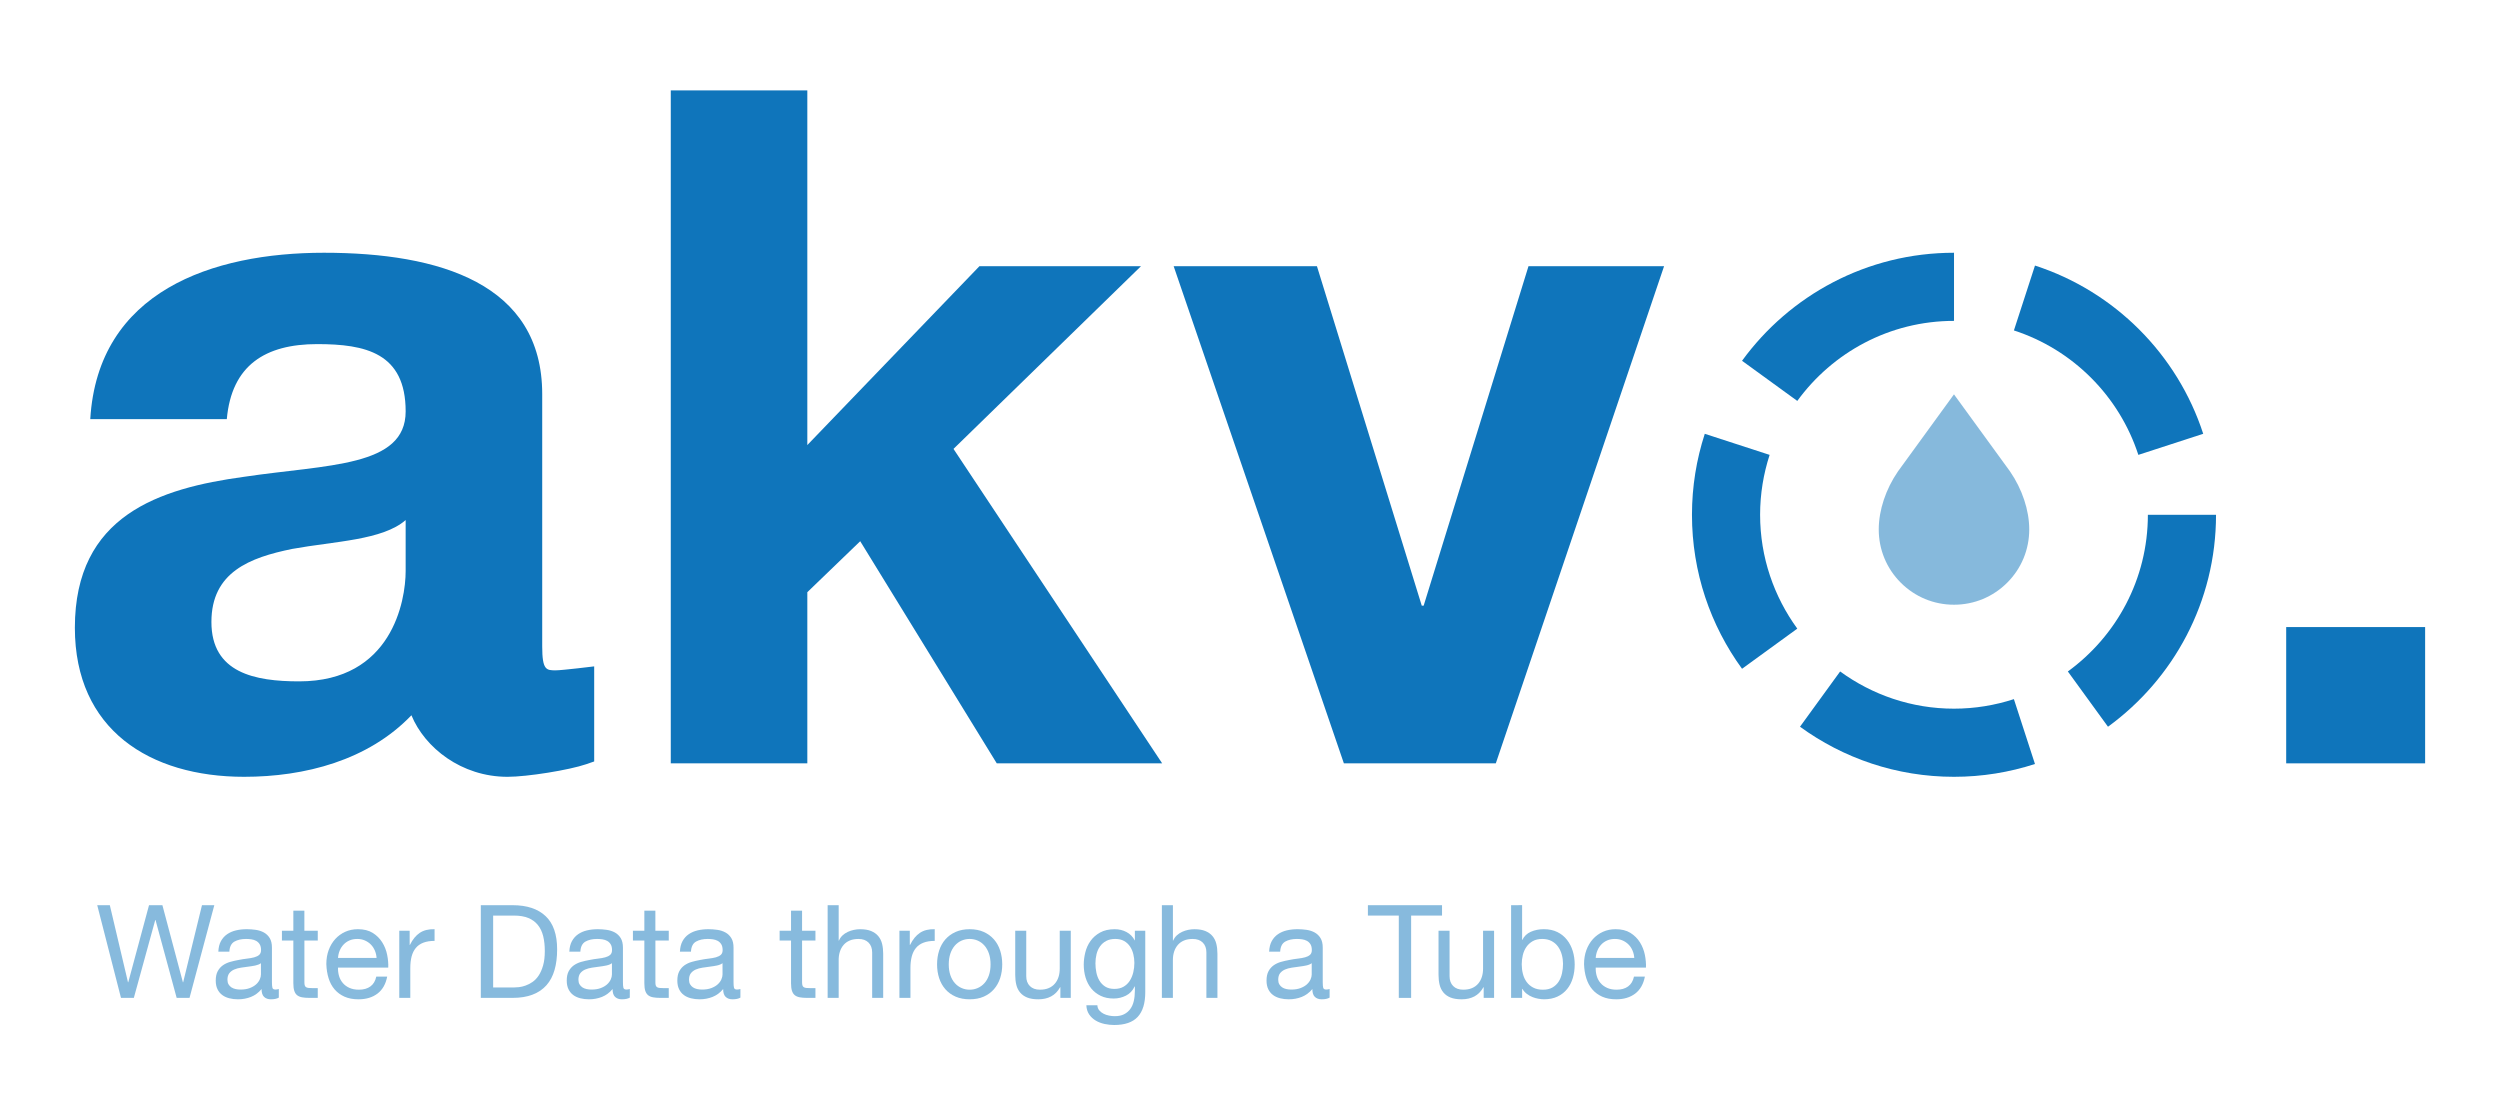 <?xml version="1.0" encoding="utf-8"?>
<!-- Generator: Adobe Illustrator 16.0.0, SVG Export Plug-In . SVG Version: 6.00 Build 0)  -->
<!DOCTYPE svg PUBLIC "-//W3C//DTD SVG 1.1//EN" "http://www.w3.org/Graphics/SVG/1.1/DTD/svg11.dtd">
<svg version="1.1" id="Layer_1" xmlns="http://www.w3.org/2000/svg" xmlns:xlink="http://www.w3.org/1999/xlink" x="0px" y="0px"
	 width="260px" height="116px" viewBox="0 0 260 116" enable-background="new 0 0 260 116" xml:space="preserve">
<g>
	<path fill="#0F75BB" d="M69.761,9.4h14.201v36.886l17.9-18.602h16.802L99.163,46.686l21.701,32.702h-17.201L89.462,56.286
		l-5.5,5.301v17.801H69.761V9.4z"/>
	<path fill="#0F75BB" d="M155.564,79.388h-15.801l-17.702-51.703h14.901l10.9,35.303h0.199l10.902-35.303h14.1L155.564,79.388z"/>
	<path fill="#0F75BB" d="M57.8,69.715c-0.969,0-1.41,0-1.41-2.48V40.986c0-11.482-10.665-14.7-22.701-14.7
		c-11.601,0-23.502,4-24.301,17.301h14.2c0.5-5.601,4.001-7.8,9.401-7.8c5,0,9.199,0.899,9.199,7c0,5.8-8.1,5.5-16.801,6.8
		c-8.801,1.2-17.601,4-17.601,15.7c0,10.602,7.8,15.501,17.601,15.501c6.301,0,12.901-1.7,17.401-6.4v0.002
		c1.39,3.375,5.202,6.399,9.992,6.399c2.063,0,6.409-0.703,8.175-1.307l0.84-0.291v-9.887C61.796,69.305,58.457,69.715,57.8,69.715z
		 M42.188,59.388c0,3.101-1.432,11.474-11.074,11.474c-4.6,0-9.127-0.873-9.127-6.174c0-5.2,4.001-6.7,8.401-7.6
		c4.399-0.801,9.4-0.9,11.8-3.001V59.388z"/>
	<g>
		<g>
			<path fill="#0F75BB" d="M186.918,41.696c3.668-5.037,9.592-8.324,16.299-8.324v-7.086c-9.064,0-17.09,4.428-22.045,11.236
				L186.918,41.696z"/>
		</g>
		<g>
			<path fill="#0F75BB" d="M209.447,34.365c6.121,1.987,10.951,6.82,12.941,12.942l6.746-2.192
				c-2.689-8.274-9.223-14.811-17.496-17.497L209.447,34.365z"/>
		</g>
		<g>
			<path fill="#0F75BB" d="M183.051,53.537c0-2.177,0.354-4.267,0.99-6.229l-6.744-2.192c-0.861,2.652-1.332,5.481-1.332,8.422
				c0,5.986,1.934,11.518,5.207,16.015l5.746-4.175C184.498,62.05,183.051,57.967,183.051,53.537z"/>
		</g>
		<g>
			<path fill="#0F75BB" d="M215.057,69.833l4.174,5.747c6.807-4.955,11.236-12.979,11.236-22.043h-7.088
				C223.379,60.243,220.092,66.168,215.057,69.833z"/>
		</g>
		<g>
			<path fill="#0F75BB" d="M209.445,72.71c-1.965,0.638-4.055,0.992-6.229,0.992c-4.432,0-8.516-1.446-11.842-3.869l-4.174,5.746
				c4.496,3.273,10.029,5.209,16.016,5.209c2.939,0,5.768-0.471,8.42-1.332L209.445,72.71z"/>
		</g>
	</g>
	<g opacity="0.5">
		<path fill="#0F75BB" d="M18.373,103.779l-2.2-8.101h-0.027l-2.227,8.101h-1.337l-2.471-9.64h1.31l1.89,8.019h0.027l2.16-8.019
			h1.391l2.133,8.019h0.027l1.957-8.019h1.282l-2.578,9.64H18.373z"/>
		<path fill="#0F75BB" d="M28.998,103.752c-0.198,0.117-0.473,0.176-0.823,0.176c-0.298,0-0.533-0.084-0.709-0.25
			s-0.264-0.439-0.264-0.816c-0.314,0.377-0.682,0.65-1.1,0.816c-0.419,0.166-0.871,0.25-1.357,0.25
			c-0.314,0-0.614-0.037-0.897-0.108s-0.528-0.185-0.735-0.337c-0.207-0.153-0.372-0.354-0.493-0.602
			c-0.121-0.247-0.183-0.547-0.183-0.897c0-0.396,0.068-0.72,0.203-0.972s0.312-0.457,0.533-0.615
			c0.221-0.156,0.473-0.276,0.756-0.357c0.283-0.08,0.573-0.148,0.871-0.202c0.314-0.063,0.614-0.11,0.897-0.142
			s0.533-0.076,0.749-0.135s0.387-0.145,0.513-0.257s0.189-0.276,0.189-0.493c0-0.252-0.047-0.454-0.142-0.607
			c-0.095-0.152-0.216-0.27-0.364-0.351s-0.315-0.136-0.5-0.162c-0.185-0.027-0.367-0.04-0.547-0.04
			c-0.485,0-0.891,0.092-1.215,0.276s-0.499,0.533-0.526,1.046h-1.147c0.018-0.432,0.107-0.797,0.27-1.094s0.378-0.537,0.648-0.722
			c0.27-0.185,0.578-0.317,0.925-0.398s0.718-0.122,1.113-0.122c0.315,0,0.628,0.023,0.938,0.068s0.592,0.137,0.844,0.275
			c0.252,0.14,0.454,0.335,0.607,0.586c0.153,0.252,0.229,0.58,0.229,0.984v3.582c0,0.27,0.016,0.468,0.048,0.594
			c0.031,0.125,0.137,0.188,0.316,0.188c0.1,0,0.217-0.019,0.352-0.054V103.752z M27.135,100.174
			c-0.144,0.107-0.333,0.187-0.566,0.236c-0.234,0.049-0.479,0.089-0.736,0.12c-0.257,0.032-0.516,0.067-0.776,0.108
			c-0.261,0.039-0.495,0.104-0.702,0.193c-0.207,0.09-0.375,0.218-0.506,0.383c-0.131,0.166-0.195,0.393-0.195,0.68
			c0,0.188,0.038,0.346,0.114,0.477c0.076,0.13,0.176,0.234,0.297,0.315c0.122,0.081,0.264,0.139,0.426,0.175
			c0.162,0.035,0.333,0.054,0.513,0.054c0.378,0,0.702-0.052,0.972-0.155c0.271-0.103,0.491-0.232,0.662-0.389
			c0.171-0.157,0.297-0.327,0.378-0.511s0.121-0.356,0.121-0.517V100.174z"/>
		<path fill="#0F75BB" d="M33.048,96.799v1.014h-1.391v4.333c0,0.135,0.012,0.243,0.034,0.323c0.022,0.082,0.065,0.145,0.128,0.189
			s0.15,0.074,0.264,0.088c0.112,0.014,0.258,0.02,0.438,0.02h0.526v1.014h-0.877c-0.298,0-0.552-0.021-0.764-0.061
			c-0.211-0.041-0.382-0.115-0.513-0.224s-0.228-0.261-0.29-0.459c-0.063-0.198-0.095-0.459-0.095-0.782v-4.441h-1.188v-1.014h1.188
			v-2.092h1.147v2.092H33.048z"/>
		<path fill="#0F75BB" d="M39.258,103.334c-0.522,0.396-1.179,0.594-1.971,0.594c-0.559,0-1.042-0.09-1.451-0.271
			c-0.41-0.18-0.754-0.433-1.033-0.756c-0.279-0.324-0.488-0.711-0.628-1.161c-0.14-0.449-0.218-0.94-0.236-1.471
			c0-0.531,0.081-1.018,0.243-1.459c0.162-0.44,0.39-0.823,0.682-1.147c0.293-0.323,0.64-0.575,1.04-0.756
			c0.4-0.18,0.839-0.271,1.316-0.271c0.621,0,1.136,0.129,1.545,0.385c0.41,0.257,0.738,0.584,0.986,0.979
			c0.247,0.396,0.418,0.828,0.513,1.296s0.133,0.914,0.114,1.336h-5.224c-0.01,0.307,0.026,0.597,0.107,0.871
			c0.081,0.275,0.212,0.518,0.392,0.729c0.18,0.213,0.409,0.381,0.688,0.507s0.607,0.188,0.985,0.188
			c0.486,0,0.885-0.111,1.195-0.337s0.515-0.567,0.614-1.026h1.134C40.117,102.348,39.779,102.938,39.258,103.334z M38.981,98.852
			c-0.104-0.243-0.243-0.453-0.419-0.628c-0.176-0.176-0.383-0.315-0.621-0.419s-0.502-0.154-0.789-0.154
			c-0.298,0-0.565,0.051-0.804,0.154s-0.443,0.246-0.614,0.426s-0.306,0.389-0.405,0.627c-0.099,0.239-0.157,0.493-0.175,0.764
			h4.009C39.146,99.351,39.085,99.094,38.981,98.852z"/>
		<path fill="#0F75BB" d="M42.605,96.799v1.473h0.027c0.278-0.568,0.62-0.986,1.025-1.256c0.405-0.271,0.918-0.396,1.539-0.379
			v1.216c-0.459,0-0.851,0.063-1.175,0.188c-0.323,0.127-0.585,0.311-0.782,0.554c-0.198,0.243-0.343,0.538-0.433,0.884
			c-0.09,0.348-0.135,0.746-0.135,1.195v3.105h-1.147v-6.98H42.605z"/>
		<path fill="#0F75BB" d="M53.311,94.14c1.485,0,2.628,0.378,3.43,1.134c0.801,0.756,1.201,1.908,1.201,3.457
			c0,0.81-0.09,1.527-0.27,2.152c-0.181,0.626-0.459,1.152-0.838,1.58c-0.378,0.428-0.859,0.754-1.444,0.979
			s-1.277,0.338-2.079,0.338h-3.307v-9.64H53.311z M53.419,102.699c0.144,0,0.324-0.012,0.54-0.034s0.445-0.076,0.688-0.162
			c0.243-0.085,0.483-0.209,0.723-0.371c0.238-0.162,0.452-0.382,0.641-0.661c0.189-0.279,0.345-0.628,0.466-1.047
			c0.122-0.418,0.183-0.924,0.183-1.519c0-0.575-0.057-1.091-0.169-1.546c-0.112-0.454-0.297-0.842-0.554-1.16
			c-0.256-0.32-0.587-0.562-0.992-0.729s-0.904-0.25-1.498-0.25h-2.16v7.479H53.419z"/>
		<path fill="#0F75BB" d="M65.501,103.752c-0.197,0.117-0.472,0.176-0.823,0.176c-0.297,0-0.533-0.084-0.709-0.25
			c-0.175-0.166-0.263-0.439-0.263-0.816c-0.315,0.377-0.682,0.65-1.101,0.816c-0.418,0.166-0.871,0.25-1.356,0.25
			c-0.315,0-0.614-0.037-0.897-0.108c-0.284-0.071-0.529-0.185-0.736-0.337c-0.207-0.153-0.371-0.354-0.492-0.602
			c-0.122-0.247-0.183-0.547-0.183-0.897c0-0.396,0.067-0.72,0.202-0.972c0.136-0.252,0.312-0.457,0.533-0.615
			c0.221-0.156,0.473-0.276,0.756-0.357c0.284-0.08,0.574-0.148,0.871-0.202c0.315-0.063,0.614-0.11,0.897-0.142
			c0.284-0.031,0.533-0.076,0.75-0.135c0.216-0.059,0.387-0.145,0.513-0.257s0.188-0.276,0.188-0.493
			c0-0.252-0.047-0.454-0.142-0.607c-0.094-0.152-0.216-0.27-0.364-0.351s-0.315-0.136-0.499-0.162
			c-0.185-0.027-0.367-0.04-0.547-0.04c-0.486,0-0.892,0.092-1.215,0.276c-0.324,0.185-0.5,0.533-0.527,1.046H59.21
			c0.019-0.432,0.108-0.797,0.271-1.094s0.378-0.537,0.647-0.722c0.271-0.185,0.578-0.317,0.925-0.398s0.718-0.122,1.114-0.122
			c0.314,0,0.628,0.023,0.938,0.068s0.591,0.137,0.844,0.275c0.252,0.14,0.454,0.335,0.607,0.586
			c0.152,0.252,0.229,0.58,0.229,0.984v3.582c0,0.27,0.016,0.468,0.047,0.594c0.031,0.125,0.137,0.188,0.317,0.188
			c0.099,0,0.216-0.019,0.351-0.054V103.752z M63.639,100.174c-0.145,0.107-0.333,0.187-0.567,0.236
			c-0.234,0.049-0.479,0.089-0.735,0.12c-0.257,0.032-0.516,0.067-0.776,0.108c-0.262,0.039-0.495,0.104-0.702,0.193
			c-0.207,0.09-0.376,0.218-0.506,0.383c-0.131,0.166-0.196,0.393-0.196,0.68c0,0.188,0.038,0.346,0.115,0.477
			c0.076,0.13,0.175,0.234,0.297,0.315c0.121,0.081,0.263,0.139,0.425,0.175c0.162,0.035,0.333,0.054,0.513,0.054
			c0.379,0,0.702-0.052,0.973-0.155c0.27-0.103,0.49-0.232,0.661-0.389c0.171-0.157,0.297-0.327,0.378-0.511
			s0.122-0.356,0.122-0.517V100.174z"/>
		<path fill="#0F75BB" d="M69.552,96.799v1.014h-1.391v4.333c0,0.135,0.011,0.243,0.033,0.323c0.022,0.082,0.065,0.145,0.129,0.189
			c0.062,0.045,0.15,0.074,0.263,0.088s0.259,0.02,0.438,0.02h0.527v1.014h-0.878c-0.297,0-0.552-0.021-0.763-0.061
			c-0.212-0.041-0.383-0.115-0.513-0.224c-0.131-0.108-0.228-0.261-0.291-0.459c-0.062-0.198-0.094-0.459-0.094-0.782v-4.441h-1.188
			v-1.014h1.188v-2.092h1.147v2.092H69.552z"/>
		<path fill="#0F75BB" d="M77.003,103.752c-0.198,0.117-0.473,0.176-0.823,0.176c-0.297,0-0.533-0.084-0.709-0.25
			s-0.263-0.439-0.263-0.816c-0.315,0.377-0.682,0.65-1.101,0.816s-0.871,0.25-1.357,0.25c-0.314,0-0.614-0.037-0.897-0.108
			s-0.528-0.185-0.735-0.337c-0.207-0.153-0.372-0.354-0.493-0.602c-0.121-0.247-0.183-0.547-0.183-0.897
			c0-0.396,0.068-0.72,0.203-0.972s0.312-0.457,0.533-0.615c0.221-0.156,0.473-0.276,0.756-0.357
			c0.283-0.08,0.573-0.148,0.871-0.202c0.314-0.063,0.614-0.11,0.897-0.142s0.533-0.076,0.749-0.135s0.388-0.145,0.514-0.257
			s0.188-0.276,0.188-0.493c0-0.252-0.047-0.454-0.142-0.607c-0.095-0.152-0.216-0.27-0.364-0.351s-0.315-0.136-0.5-0.162
			c-0.185-0.027-0.367-0.04-0.547-0.04c-0.485,0-0.891,0.092-1.215,0.276s-0.499,0.533-0.526,1.046h-1.147
			c0.018-0.432,0.107-0.797,0.27-1.094s0.378-0.537,0.648-0.722c0.27-0.185,0.578-0.317,0.925-0.398s0.718-0.122,1.113-0.122
			c0.315,0,0.628,0.023,0.938,0.068s0.592,0.137,0.844,0.275c0.252,0.14,0.455,0.335,0.607,0.586
			c0.153,0.252,0.229,0.58,0.229,0.984v3.582c0,0.27,0.016,0.468,0.048,0.594c0.031,0.125,0.137,0.188,0.317,0.188
			c0.099,0,0.216-0.019,0.351-0.054V103.752z M75.14,100.174c-0.144,0.107-0.332,0.187-0.566,0.236
			c-0.234,0.049-0.479,0.089-0.736,0.12c-0.257,0.032-0.516,0.067-0.776,0.108c-0.261,0.039-0.495,0.104-0.702,0.193
			c-0.207,0.09-0.375,0.218-0.506,0.383c-0.131,0.166-0.195,0.393-0.195,0.68c0,0.188,0.038,0.346,0.114,0.477
			c0.076,0.13,0.176,0.234,0.297,0.315c0.122,0.081,0.264,0.139,0.426,0.175c0.162,0.035,0.333,0.054,0.513,0.054
			c0.378,0,0.702-0.052,0.972-0.155c0.271-0.103,0.491-0.232,0.662-0.389c0.171-0.157,0.297-0.327,0.378-0.511
			s0.121-0.356,0.121-0.517V100.174z"/>
		<path fill="#0F75BB" d="M84.807,96.799v1.014h-1.391v4.333c0,0.135,0.011,0.243,0.034,0.323c0.021,0.082,0.064,0.145,0.128,0.189
			c0.062,0.045,0.15,0.074,0.263,0.088c0.113,0.014,0.259,0.02,0.439,0.02h0.526v1.014h-0.878c-0.297,0-0.551-0.021-0.763-0.061
			c-0.211-0.041-0.383-0.115-0.513-0.224c-0.131-0.108-0.228-0.261-0.29-0.459c-0.063-0.198-0.095-0.459-0.095-0.782v-4.441H81.08
			v-1.014h1.188v-2.092h1.147v2.092H84.807z"/>
		<path fill="#0F75BB" d="M87.223,94.14v3.686h0.026c0.09-0.216,0.217-0.397,0.378-0.547c0.162-0.148,0.345-0.27,0.547-0.364
			c0.203-0.095,0.414-0.164,0.635-0.209s0.435-0.068,0.642-0.068c0.459,0,0.841,0.063,1.147,0.189
			c0.306,0.127,0.554,0.302,0.742,0.527c0.189,0.225,0.321,0.492,0.398,0.803c0.076,0.311,0.114,0.654,0.114,1.033v4.59h-1.147
			v-4.726c0-0.433-0.126-0.774-0.378-1.026s-0.599-0.377-1.039-0.377c-0.352,0-0.655,0.053-0.911,0.162
			c-0.257,0.107-0.471,0.26-0.642,0.459c-0.171,0.197-0.299,0.43-0.385,0.694c-0.086,0.266-0.128,0.556-0.128,0.871v3.942h-1.147
			v-9.64H87.223z"/>
		<path fill="#0F75BB" d="M94.62,96.799v1.473h0.027c0.278-0.568,0.621-0.986,1.025-1.256c0.405-0.271,0.918-0.396,1.539-0.379
			v1.216c-0.459,0-0.851,0.063-1.174,0.188c-0.324,0.127-0.585,0.311-0.783,0.554s-0.342,0.538-0.432,0.884
			c-0.091,0.348-0.136,0.746-0.136,1.195v3.105H93.54v-6.98H94.62z"/>
		<path fill="#0F75BB" d="M97.672,98.857c0.144-0.445,0.359-0.832,0.647-1.16s0.644-0.588,1.066-0.776
			c0.424-0.188,0.909-0.284,1.458-0.284c0.559,0,1.047,0.096,1.465,0.284c0.419,0.188,0.772,0.448,1.061,0.776
			c0.287,0.328,0.504,0.715,0.647,1.16c0.144,0.446,0.216,0.926,0.216,1.438s-0.072,0.99-0.216,1.431
			c-0.144,0.441-0.36,0.826-0.647,1.154c-0.288,0.328-0.642,0.586-1.061,0.77c-0.418,0.185-0.906,0.277-1.465,0.277
			c-0.549,0-1.034-0.093-1.458-0.277c-0.423-0.184-0.778-0.441-1.066-0.77s-0.504-0.713-0.647-1.154
			c-0.145-0.44-0.216-0.918-0.216-1.431S97.527,99.304,97.672,98.857z M98.84,101.423c0.112,0.329,0.268,0.604,0.466,0.823
			c0.197,0.221,0.43,0.39,0.694,0.507c0.266,0.117,0.547,0.175,0.844,0.175c0.298,0,0.579-0.058,0.844-0.175
			c0.266-0.117,0.498-0.286,0.695-0.507c0.198-0.22,0.354-0.494,0.466-0.823c0.112-0.328,0.169-0.704,0.169-1.127
			s-0.057-0.799-0.169-1.128c-0.112-0.328-0.268-0.604-0.466-0.83c-0.197-0.225-0.43-0.396-0.695-0.513
			c-0.265-0.116-0.546-0.175-0.844-0.175c-0.297,0-0.578,0.059-0.844,0.175c-0.265,0.117-0.497,0.288-0.694,0.513
			c-0.198,0.226-0.354,0.502-0.466,0.83c-0.113,0.329-0.169,0.705-0.169,1.128S98.727,101.095,98.84,101.423z"/>
		<path fill="#0F75BB" d="M110.279,103.779v-1.107h-0.026c-0.243,0.432-0.554,0.749-0.932,0.951
			c-0.378,0.203-0.823,0.305-1.337,0.305c-0.459,0-0.841-0.061-1.147-0.183c-0.306-0.122-0.553-0.295-0.742-0.521
			c-0.188-0.225-0.322-0.492-0.398-0.803s-0.114-0.654-0.114-1.033v-4.59h1.147v4.726c0,0.433,0.126,0.774,0.378,1.026
			s0.599,0.377,1.039,0.377c0.352,0,0.655-0.053,0.911-0.162c0.257-0.107,0.471-0.26,0.642-0.459
			c0.171-0.197,0.299-0.43,0.385-0.695c0.086-0.265,0.128-0.555,0.128-0.87v-3.942h1.147v6.98H110.279z"/>
		<path fill="#0F75BB" d="M118.326,105.75c-0.521,0.566-1.341,0.85-2.457,0.85c-0.323,0-0.654-0.035-0.992-0.107
			c-0.337-0.072-0.644-0.189-0.918-0.352c-0.274-0.161-0.501-0.373-0.682-0.634c-0.18-0.261-0.278-0.581-0.297-0.958h1.147
			c0.009,0.207,0.074,0.382,0.196,0.525c0.121,0.145,0.27,0.262,0.445,0.352s0.366,0.155,0.573,0.195
			c0.207,0.041,0.405,0.061,0.595,0.061c0.378,0,0.697-0.064,0.958-0.195s0.477-0.311,0.648-0.539
			c0.171-0.23,0.294-0.507,0.371-0.831c0.076-0.323,0.114-0.679,0.114-1.066v-0.459h-0.026c-0.198,0.433-0.498,0.749-0.898,0.952
			c-0.4,0.202-0.825,0.303-1.275,0.303c-0.522,0-0.977-0.094-1.363-0.283c-0.388-0.188-0.711-0.443-0.973-0.762
			c-0.261-0.32-0.456-0.693-0.587-1.121s-0.195-0.88-0.195-1.357c0-0.413,0.054-0.838,0.162-1.275
			c0.107-0.436,0.287-0.832,0.54-1.188c0.251-0.355,0.584-0.648,0.998-0.878s0.923-0.345,1.526-0.345
			c0.44,0,0.846,0.098,1.215,0.291s0.656,0.484,0.863,0.871h0.014v-1h1.08v6.386C119.109,104.328,118.849,105.183,118.326,105.75z
			 M116.862,102.611c0.265-0.158,0.479-0.365,0.641-0.621c0.162-0.257,0.281-0.547,0.358-0.871c0.076-0.324,0.114-0.648,0.114-0.972
			c0-0.306-0.036-0.607-0.108-0.905c-0.071-0.297-0.187-0.564-0.344-0.803s-0.362-0.43-0.614-0.574
			c-0.252-0.143-0.559-0.215-0.918-0.215c-0.369,0-0.685,0.069-0.945,0.209c-0.261,0.139-0.475,0.326-0.641,0.561
			c-0.167,0.233-0.288,0.504-0.365,0.81c-0.076,0.306-0.114,0.626-0.114,0.958c0,0.315,0.031,0.631,0.095,0.945
			c0.062,0.314,0.171,0.601,0.323,0.857c0.153,0.256,0.355,0.463,0.607,0.621c0.252,0.157,0.567,0.236,0.945,0.236
			S116.597,102.769,116.862,102.611z"/>
		<path fill="#0F75BB" d="M121.983,94.14v3.686h0.027c0.09-0.216,0.217-0.397,0.377-0.547c0.162-0.148,0.346-0.27,0.547-0.364
			c0.203-0.095,0.414-0.164,0.635-0.209s0.436-0.068,0.643-0.068c0.459,0,0.84,0.063,1.146,0.189
			c0.307,0.127,0.555,0.302,0.742,0.527c0.189,0.225,0.322,0.492,0.398,0.803s0.115,0.654,0.115,1.033v4.59h-1.148v-4.726
			c0-0.433-0.125-0.774-0.377-1.026s-0.6-0.377-1.039-0.377c-0.352,0-0.656,0.053-0.912,0.162c-0.256,0.107-0.471,0.26-0.641,0.459
			c-0.172,0.197-0.299,0.43-0.385,0.694c-0.086,0.266-0.129,0.556-0.129,0.871v3.942h-1.146v-9.64H121.983z"/>
		<path fill="#0F75BB" d="M138.279,103.752c-0.197,0.117-0.473,0.176-0.822,0.176c-0.297,0-0.533-0.084-0.709-0.25
			s-0.264-0.439-0.264-0.816c-0.314,0.377-0.682,0.65-1.1,0.816c-0.42,0.166-0.871,0.25-1.357,0.25
			c-0.314,0-0.613-0.037-0.898-0.108c-0.283-0.071-0.527-0.185-0.734-0.337c-0.207-0.153-0.371-0.354-0.494-0.602
			c-0.121-0.247-0.182-0.547-0.182-0.897c0-0.396,0.068-0.72,0.203-0.972s0.312-0.457,0.533-0.615
			c0.221-0.156,0.473-0.276,0.756-0.357c0.283-0.08,0.574-0.148,0.871-0.202c0.314-0.063,0.613-0.11,0.896-0.142
			s0.533-0.076,0.75-0.135s0.387-0.145,0.514-0.257c0.125-0.112,0.188-0.276,0.188-0.493c0-0.252-0.047-0.454-0.141-0.607
			c-0.096-0.152-0.217-0.27-0.365-0.351s-0.314-0.136-0.5-0.162c-0.184-0.027-0.365-0.04-0.547-0.04
			c-0.484,0-0.891,0.092-1.215,0.276c-0.322,0.185-0.498,0.533-0.525,1.046h-1.148c0.02-0.432,0.109-0.797,0.271-1.094
			s0.377-0.537,0.646-0.722c0.271-0.185,0.578-0.317,0.926-0.398c0.346-0.081,0.717-0.122,1.113-0.122
			c0.314,0,0.627,0.023,0.938,0.068s0.592,0.137,0.844,0.275c0.252,0.14,0.455,0.335,0.607,0.586c0.154,0.252,0.23,0.58,0.23,0.984
			v3.582c0,0.27,0.016,0.468,0.047,0.594c0.031,0.125,0.137,0.188,0.318,0.188c0.098,0,0.215-0.019,0.35-0.054V103.752z
			 M136.416,100.174c-0.143,0.107-0.332,0.187-0.566,0.236c-0.234,0.049-0.479,0.089-0.736,0.12
			c-0.256,0.032-0.514,0.067-0.775,0.108c-0.262,0.039-0.494,0.104-0.701,0.193c-0.207,0.09-0.377,0.218-0.508,0.383
			c-0.129,0.166-0.195,0.393-0.195,0.68c0,0.188,0.039,0.346,0.115,0.477c0.076,0.13,0.176,0.234,0.297,0.315
			s0.264,0.139,0.426,0.175c0.162,0.035,0.332,0.054,0.512,0.054c0.379,0,0.703-0.052,0.973-0.155
			c0.27-0.103,0.49-0.232,0.662-0.389c0.17-0.157,0.297-0.327,0.377-0.511c0.082-0.184,0.121-0.356,0.121-0.517V100.174z"/>
		<path fill="#0F75BB" d="M142.262,95.22v-1.08h7.709v1.08h-3.213v8.56h-1.283v-8.56H142.262z"/>
		<path fill="#0F75BB" d="M154.303,103.779v-1.107h-0.025c-0.244,0.432-0.555,0.749-0.932,0.951
			c-0.379,0.203-0.824,0.305-1.338,0.305c-0.459,0-0.84-0.061-1.146-0.183s-0.553-0.295-0.742-0.521
			c-0.189-0.225-0.322-0.492-0.398-0.803s-0.115-0.654-0.115-1.033v-4.59h1.148v4.726c0,0.433,0.125,0.774,0.377,1.026
			s0.6,0.377,1.039,0.377c0.352,0,0.656-0.053,0.912-0.162c0.256-0.107,0.471-0.26,0.641-0.459c0.172-0.197,0.299-0.43,0.385-0.695
			c0.086-0.265,0.129-0.555,0.129-0.87v-3.942h1.146v6.98H154.303z"/>
		<path fill="#0F75BB" d="M158.299,94.14v3.604h0.027c0.189-0.387,0.486-0.668,0.891-0.844c0.406-0.176,0.852-0.264,1.338-0.264
			c0.539,0,1.01,0.1,1.41,0.297c0.4,0.199,0.732,0.467,0.998,0.805c0.266,0.337,0.467,0.727,0.602,1.167s0.203,0.909,0.203,1.403
			c0,0.496-0.066,0.964-0.195,1.404c-0.131,0.441-0.33,0.826-0.596,1.154c-0.266,0.329-0.598,0.588-0.998,0.777
			c-0.4,0.188-0.867,0.283-1.396,0.283c-0.172,0-0.363-0.019-0.574-0.055c-0.213-0.035-0.422-0.094-0.629-0.176
			c-0.207-0.08-0.402-0.19-0.586-0.33c-0.186-0.14-0.34-0.312-0.467-0.52h-0.027v0.932h-1.146v-9.64H158.299z M162.424,99.276
			c-0.086-0.311-0.217-0.587-0.391-0.83c-0.176-0.243-0.402-0.437-0.676-0.581c-0.275-0.143-0.596-0.215-0.965-0.215
			c-0.387,0-0.717,0.076-0.986,0.229c-0.27,0.153-0.49,0.354-0.662,0.602c-0.17,0.247-0.295,0.528-0.371,0.844
			c-0.076,0.314-0.113,0.635-0.113,0.958c0,0.343,0.039,0.673,0.121,0.992c0.08,0.319,0.209,0.601,0.385,0.844
			s0.402,0.438,0.682,0.587s0.615,0.223,1.012,0.223s0.727-0.076,0.992-0.229c0.266-0.153,0.48-0.355,0.643-0.607
			s0.277-0.541,0.35-0.864c0.072-0.324,0.109-0.657,0.109-0.999C162.553,99.904,162.51,99.587,162.424,99.276z"/>
		<path fill="#0F75BB" d="M170.059,103.334c-0.521,0.396-1.18,0.594-1.971,0.594c-0.559,0-1.043-0.09-1.451-0.271
			c-0.41-0.18-0.754-0.433-1.033-0.756c-0.279-0.324-0.488-0.711-0.627-1.161c-0.141-0.449-0.219-0.94-0.236-1.471
			c0-0.531,0.08-1.018,0.242-1.459c0.162-0.44,0.389-0.823,0.682-1.147c0.293-0.323,0.639-0.575,1.039-0.756
			c0.4-0.18,0.84-0.271,1.316-0.271c0.621,0,1.137,0.129,1.547,0.385c0.408,0.257,0.736,0.584,0.984,0.979s0.418,0.828,0.514,1.296
			c0.094,0.468,0.133,0.914,0.115,1.336h-5.225c-0.01,0.307,0.025,0.597,0.107,0.871c0.08,0.275,0.211,0.518,0.391,0.729
			c0.182,0.213,0.41,0.381,0.689,0.507s0.607,0.188,0.984,0.188c0.486,0,0.885-0.111,1.195-0.337s0.516-0.567,0.615-1.026h1.133
			C170.918,102.348,170.58,102.938,170.059,103.334z M169.781,98.852c-0.104-0.243-0.242-0.453-0.418-0.628
			c-0.176-0.176-0.383-0.315-0.621-0.419s-0.502-0.154-0.789-0.154c-0.297,0-0.566,0.051-0.805,0.154s-0.443,0.246-0.613,0.426
			c-0.172,0.18-0.307,0.389-0.404,0.627c-0.1,0.239-0.158,0.493-0.176,0.764h4.01C169.945,99.351,169.885,99.094,169.781,98.852z"/>
	</g>
	<path fill="#0F75BB" d="M237.764,65.215h14.449v14.173h-14.449V65.215z"/>
	<path opacity="0.5" fill="#0F75BB" d="M203.213,41.012l5.828,8.014c1.271,1.848,2,4.045,2,6.036c0,2.092-0.812,4.058-2.291,5.536
		c-1.479,1.479-3.445,2.293-5.537,2.293c-2.088,0-4.055-0.813-5.533-2.292c-1.479-1.479-2.291-3.445-2.291-5.537
		c0-1.992,0.729-4.189,2-6.037L203.213,41.012"/>
</g>
</svg>
